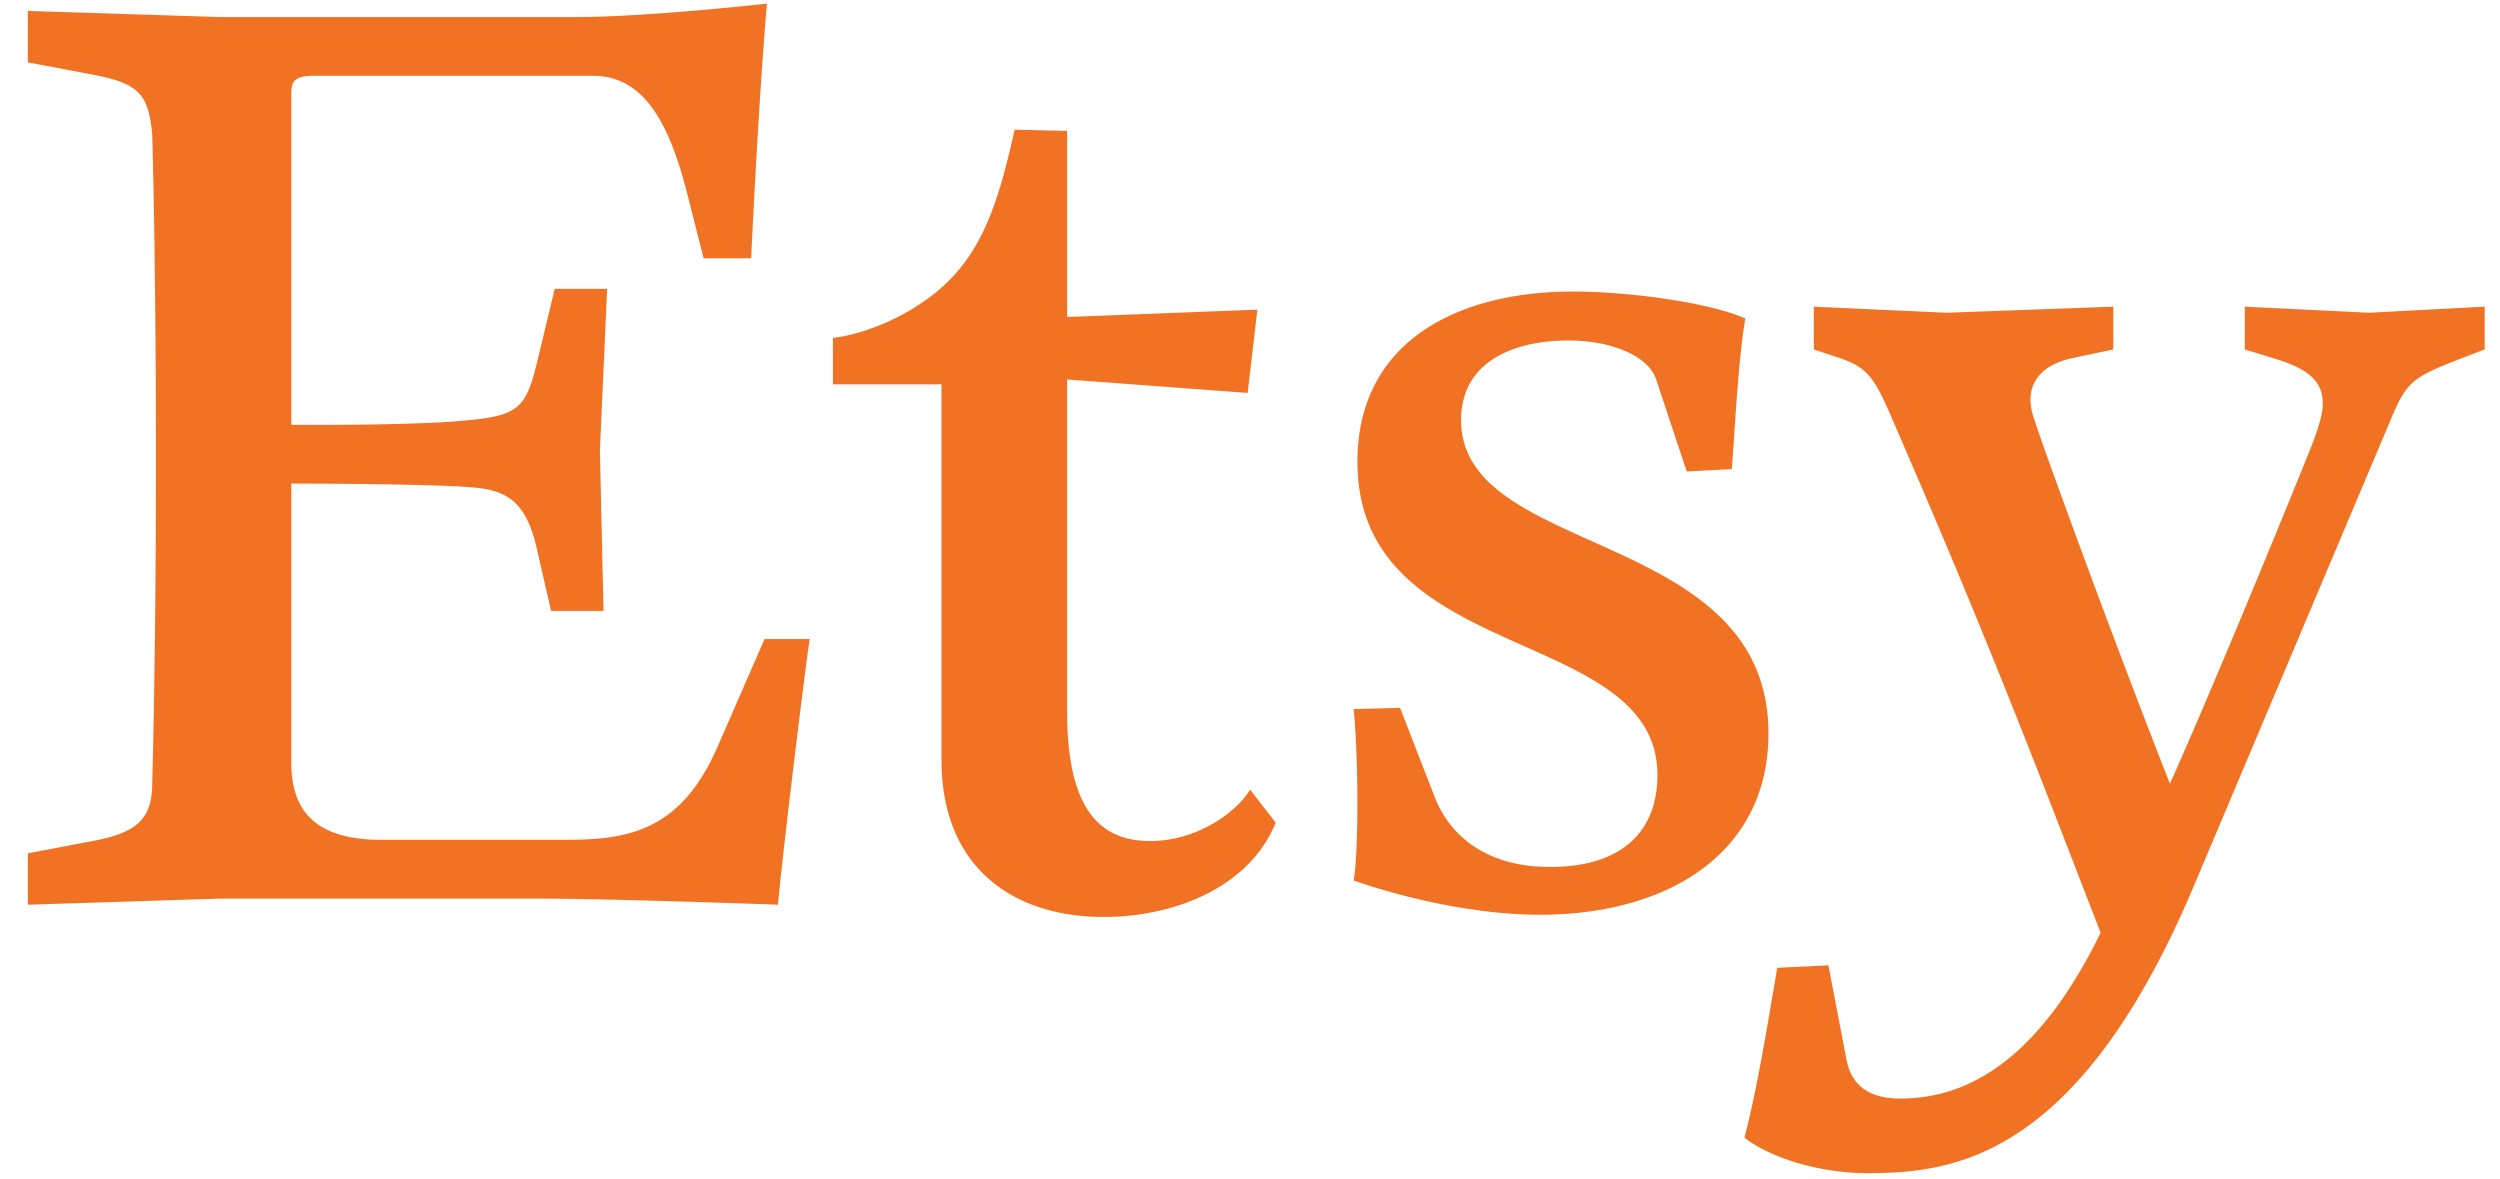 <svg width="70" height="33" viewBox="0 0 70 33" fill="none" xmlns="http://www.w3.org/2000/svg"><path d="M8.156 11.927V2.671c0-.343.034-.549.615-.549h7.821c1.367 0 2.118 1.166 2.665 3.36l.444 1.749h1.331c.24-4.971.444-7.13.444-7.13s-3.347.376-5.328.376H6.142L.779.306v1.44l1.81.342c1.264.24 1.57.514 1.674 1.68 0 0 .103 3.429.103 9.085 0 5.656-.103 9.05-.103 9.05 0 1.03-.41 1.406-1.674 1.647l-1.81.343v1.439l5.363-.171h8.948c2.015 0 6.694.17 6.694.17.102-1.233.786-6.822.888-7.438h-1.264l-1.332 3.051c-1.059 2.4-2.595 2.571-4.303 2.571h-5.09c-1.707 0-2.527-.686-2.527-2.16V13.54s3.723 0 5.02.103c.957.069 1.537.343 1.845 1.68l.41 1.783h1.468l-.102-4.492L17 8.088h-1.468l-.478 1.988c-.308 1.303-.512 1.544-1.844 1.68-1.503.172-5.055.138-5.055.138v.034zM28.41 3.631c-.478 2.126-.956 3.771-2.63 4.868-1.024.686-2.05.925-2.458.96v1.302h3.04v10.525c0 2.949 1.946 4.389 4.541 4.389 2.016 0 4.099-.857 4.816-2.64l-.717-.926c-.342.583-1.434 1.44-2.8 1.44-1.503 0-2.323-1.029-2.323-3.634v-9.29l5.055.377.273-2.332-5.328.206v-5.21L28.41 3.63zM39.202 19.82l-1.298.034c.068.754.103 1.714.103 2.605 0 .926-.034 1.783-.103 2.194 0 0 2.596.96 5.226.96 3.552 0 6.387-1.715 6.387-5.075 0-5.758-8.607-4.901-8.607-8.776 0-1.61 1.434-2.228 3.005-2.228 1.23 0 2.255.446 2.46 1.098l.853 2.57 1.264-.068c.103-1.371.17-2.948.376-4.216-1.093-.48-3.382-.755-4.815-.755-3.348 0-6.045 1.474-6.045 4.765 0 5.725 8.4 4.56 8.4 8.777 0 1.508-.922 2.57-3.005 2.57-1.912 0-2.868-.993-3.243-1.988l-.958-2.467zm20.585 3.96c-1.977 5.544-4.398 6.98-6.58 6.98-.92 0-1.363-.41-1.5-1.06l-.511-2.67-1.432.069c-.273 1.574-.546 3.32-.92 4.757.852.65 2.283.992 3.409.992 2.353 0 5.932-.308 9.204-8.11l5.49-13.003c.443-1.061.612-1.164 1.908-1.678l.716-.273V8.586l-3.239.171-3.477-.17v1.197l.886.273c.886.275 1.296.617 1.296 1.233 0 .307-.103.616-.274 1.094-.511 1.301-3.682 9.035-4.533 10.678l.851-.309c-1.5-3.73-3.783-9.958-4.124-11.018a1.709 1.709 0 0 1-.103-.549c0-.547.375-.992 1.194-1.163l1.125-.239V8.587l-4.671.17-3.716-.17v1.197l.614.205c.852.274 1.057.514 1.568 1.711 2.829 6.503 4.159 10.06 5.965 14.715l.854-2.635z" fill="#F27224"/></svg>